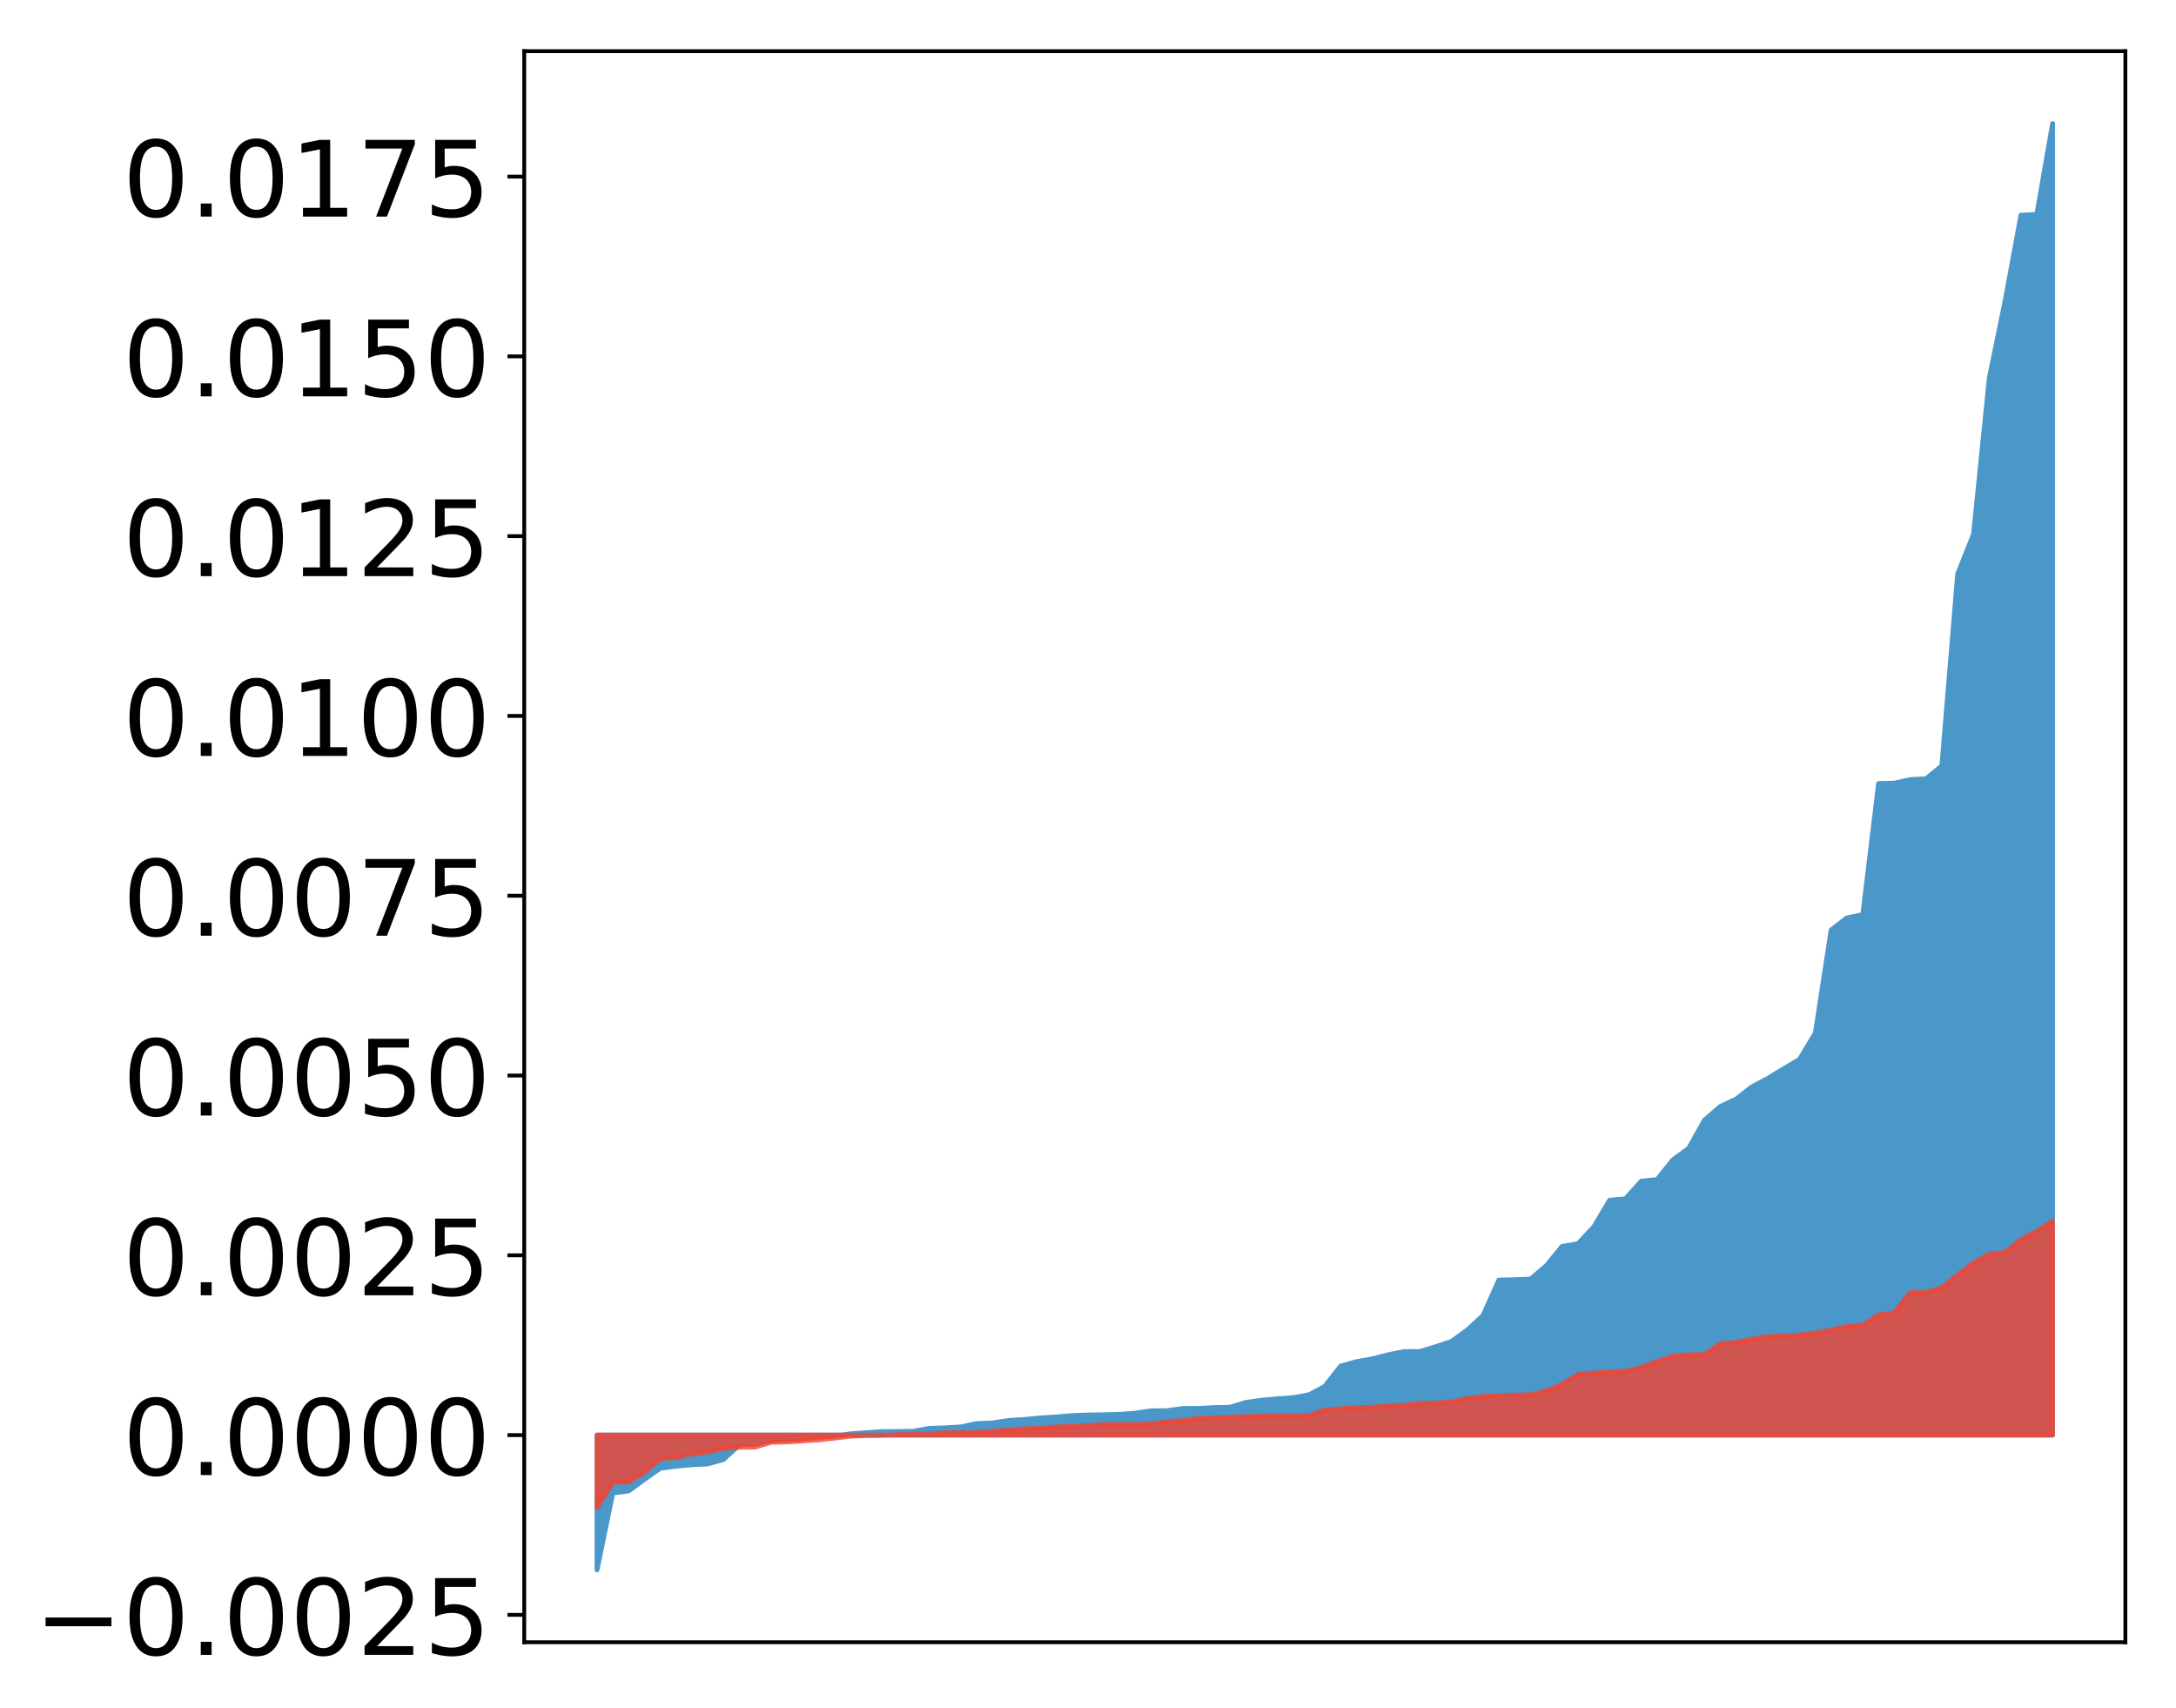 <?xml version="1.0" encoding="utf-8" standalone="no"?>
<!DOCTYPE svg PUBLIC "-//W3C//DTD SVG 1.1//EN"
  "http://www.w3.org/Graphics/SVG/1.1/DTD/svg11.dtd">
<!-- Created with matplotlib (http://matplotlib.org/) -->
<svg height="357pt" version="1.1" viewBox="0 0 455 357" width="455pt" xmlns="http://www.w3.org/2000/svg" xmlns:xlink="http://www.w3.org/1999/xlink">
 <defs>
  <style type="text/css">
*{stroke-linecap:butt;stroke-linejoin:round;}
  </style>
 </defs>
 <g id="figure_1">
  <g id="patch_1">
   <path d="M 0 357.75 
L 455.115 357.75 
L 455.115 0 
L 0 0 
z
" style="fill:#ffffff;"/>
  </g>
  <g id="axes_1">
   <g id="patch_2">
    <path d="M 109.615 343.34 
L 444.415 343.34 
L 444.415 10.7 
L 109.615 10.7 
z
" style="fill:#ffffff;"/>
   </g>
   <g id="PolyCollection_1">
    <defs>
     <path d="M 124.833 -29.53 
L 124.833 -57.721 
L 128.141 -57.721 
L 131.449 -57.721 
L 134.758 -57.721 
L 138.066 -57.721 
L 141.374 -57.721 
L 144.683 -57.721 
L 147.991 -57.721 
L 151.299 -57.721 
L 154.608 -57.721 
L 157.916 -57.721 
L 161.224 -57.721 
L 164.532 -57.721 
L 167.841 -57.721 
L 171.149 -57.721 
L 174.457 -57.721 
L 177.766 -57.721 
L 181.074 -57.721 
L 184.382 -57.721 
L 187.691 -57.721 
L 190.999 -57.721 
L 194.307 -57.721 
L 197.615 -57.721 
L 200.924 -57.721 
L 204.232 -57.721 
L 207.54 -57.721 
L 210.849 -57.721 
L 214.157 -57.721 
L 217.465 -57.721 
L 220.774 -57.721 
L 224.082 -57.721 
L 227.39 -57.721 
L 230.698 -57.721 
L 234.007 -57.721 
L 237.315 -57.721 
L 240.623 -57.721 
L 243.932 -57.721 
L 247.24 -57.721 
L 250.548 -57.721 
L 253.857 -57.721 
L 257.165 -57.721 
L 260.473 -57.721 
L 263.781 -57.721 
L 267.09 -57.721 
L 270.398 -57.721 
L 273.706 -57.721 
L 277.015 -57.721 
L 280.323 -57.721 
L 283.631 -57.721 
L 286.94 -57.721 
L 290.248 -57.721 
L 293.556 -57.721 
L 296.864 -57.721 
L 300.173 -57.721 
L 303.481 -57.721 
L 306.789 -57.721 
L 310.098 -57.721 
L 313.406 -57.721 
L 316.714 -57.721 
L 320.023 -57.721 
L 323.331 -57.721 
L 326.639 -57.721 
L 329.947 -57.721 
L 333.256 -57.721 
L 336.564 -57.721 
L 339.872 -57.721 
L 343.181 -57.721 
L 346.489 -57.721 
L 349.797 -57.721 
L 353.106 -57.721 
L 356.414 -57.721 
L 359.722 -57.721 
L 363.03 -57.721 
L 366.339 -57.721 
L 369.647 -57.721 
L 372.955 -57.721 
L 376.264 -57.721 
L 379.572 -57.721 
L 382.88 -57.721 
L 386.189 -57.721 
L 389.497 -57.721 
L 392.805 -57.721 
L 396.114 -57.721 
L 399.422 -57.721 
L 402.73 -57.721 
L 406.038 -57.721 
L 409.347 -57.721 
L 412.655 -57.721 
L 415.963 -57.721 
L 419.272 -57.721 
L 422.58 -57.721 
L 425.888 -57.721 
L 429.197 -57.721 
L 429.197 -331.93 
L 429.197 -331.93 
L 425.888 -312.921 
L 422.58 -312.78 
L 419.272 -294.868 
L 415.963 -278.736 
L 412.655 -246.064 
L 409.347 -237.745 
L 406.038 -197.653 
L 402.73 -194.938 
L 399.422 -194.764 
L 396.114 -194.025 
L 392.805 -193.946 
L 389.497 -166.53 
L 386.189 -165.866 
L 382.88 -163.306 
L 379.572 -141.734 
L 376.264 -136.261 
L 372.955 -134.32 
L 369.647 -132.301 
L 366.339 -130.554 
L 363.03 -127.976 
L 359.722 -126.439 
L 356.414 -123.58 
L 353.106 -117.693 
L 349.797 -115.261 
L 346.489 -111.142 
L 343.181 -110.804 
L 339.872 -107.128 
L 336.564 -106.826 
L 333.256 -101.261 
L 329.947 -97.729 
L 326.639 -97.183 
L 323.331 -93.149 
L 320.023 -90.336 
L 316.714 -90.21 
L 313.406 -90.139 
L 310.098 -82.728 
L 306.789 -79.685 
L 303.481 -77.29 
L 300.173 -76.205 
L 296.864 -75.194 
L 293.556 -75.178 
L 290.248 -74.511 
L 286.94 -73.66 
L 283.631 -73.077 
L 280.323 -72.152 
L 277.015 -67.928 
L 273.706 -66.153 
L 270.398 -65.55 
L 267.09 -65.318 
L 263.781 -65.017 
L 260.473 -64.546 
L 257.165 -63.538 
L 253.857 -63.474 
L 250.548 -63.298 
L 247.24 -63.288 
L 243.932 -62.816 
L 240.623 -62.796 
L 237.315 -62.301 
L 234.007 -62.053 
L 230.698 -61.975 
L 227.39 -61.92 
L 224.082 -61.79 
L 220.774 -61.512 
L 217.465 -61.311 
L 214.157 -60.989 
L 210.849 -60.784 
L 207.54 -60.261 
L 204.232 -60.135 
L 200.924 -59.439 
L 197.615 -59.243 
L 194.307 -59.138 
L 190.999 -58.525 
L 187.691 -58.467 
L 184.382 -58.454 
L 181.074 -58.226 
L 177.766 -57.992 
L 174.457 -57.483 
L 171.149 -57.453 
L 167.841 -56.884 
L 164.532 -56.807 
L 161.224 -56.544 
L 157.916 -55.905 
L 154.608 -55.687 
L 151.299 -52.63 
L 147.991 -51.685 
L 144.683 -51.521 
L 141.374 -51.212 
L 138.066 -50.783 
L 134.758 -48.469 
L 131.449 -46.033 
L 128.141 -45.615 
L 124.833 -29.53 
z
" id="mbc8bbe986d" style="stroke:#4a98c9;"/>
    </defs>
    <g clip-path="url(#p18e7d526f5)">
     <use style="fill:#4a98c9;stroke:#4a98c9;" x="0" xlink:href="#mbc8bbe986d" y="357.75"/>
    </g>
   </g>
   <g id="PolyCollection_2">
    <defs>
     <path d="M 124.833 -42.545 
L 124.833 -57.721 
L 128.141 -57.721 
L 131.449 -57.721 
L 134.758 -57.721 
L 138.066 -57.721 
L 141.374 -57.721 
L 144.683 -57.721 
L 147.991 -57.721 
L 151.299 -57.721 
L 154.608 -57.721 
L 157.916 -57.721 
L 161.224 -57.721 
L 164.532 -57.721 
L 167.841 -57.721 
L 171.149 -57.721 
L 174.457 -57.721 
L 177.766 -57.721 
L 181.074 -57.721 
L 184.382 -57.721 
L 187.691 -57.721 
L 190.999 -57.721 
L 194.307 -57.721 
L 197.615 -57.721 
L 200.924 -57.721 
L 204.232 -57.721 
L 207.54 -57.721 
L 210.849 -57.721 
L 214.157 -57.721 
L 217.465 -57.721 
L 220.774 -57.721 
L 224.082 -57.721 
L 227.39 -57.721 
L 230.698 -57.721 
L 234.007 -57.721 
L 237.315 -57.721 
L 240.623 -57.721 
L 243.932 -57.721 
L 247.24 -57.721 
L 250.548 -57.721 
L 253.857 -57.721 
L 257.165 -57.721 
L 260.473 -57.721 
L 263.781 -57.721 
L 267.09 -57.721 
L 270.398 -57.721 
L 273.706 -57.721 
L 277.015 -57.721 
L 280.323 -57.721 
L 283.631 -57.721 
L 286.94 -57.721 
L 290.248 -57.721 
L 293.556 -57.721 
L 296.864 -57.721 
L 300.173 -57.721 
L 303.481 -57.721 
L 306.789 -57.721 
L 310.098 -57.721 
L 313.406 -57.721 
L 316.714 -57.721 
L 320.023 -57.721 
L 323.331 -57.721 
L 326.639 -57.721 
L 329.947 -57.721 
L 333.256 -57.721 
L 336.564 -57.721 
L 339.872 -57.721 
L 343.181 -57.721 
L 346.489 -57.721 
L 349.797 -57.721 
L 353.106 -57.721 
L 356.414 -57.721 
L 359.722 -57.721 
L 363.03 -57.721 
L 366.339 -57.721 
L 369.647 -57.721 
L 372.955 -57.721 
L 376.264 -57.721 
L 379.572 -57.721 
L 382.88 -57.721 
L 386.189 -57.721 
L 389.497 -57.721 
L 392.805 -57.721 
L 396.114 -57.721 
L 399.422 -57.721 
L 402.73 -57.721 
L 406.038 -57.721 
L 409.347 -57.721 
L 412.655 -57.721 
L 415.963 -57.721 
L 419.272 -57.721 
L 422.58 -57.721 
L 425.888 -57.721 
L 429.197 -57.721 
L 429.197 -102.447 
L 429.197 -102.447 
L 425.888 -100.333 
L 422.58 -98.628 
L 419.272 -95.917 
L 415.963 -95.584 
L 412.655 -93.719 
L 409.347 -91.258 
L 406.038 -88.558 
L 402.73 -87.562 
L 399.422 -87.54 
L 396.114 -83.354 
L 392.805 -82.853 
L 389.497 -80.709 
L 386.189 -80.472 
L 382.88 -79.668 
L 379.572 -79.087 
L 376.264 -78.661 
L 372.955 -78.431 
L 369.647 -78.333 
L 366.339 -77.767 
L 363.03 -77.129 
L 359.722 -76.857 
L 356.414 -74.535 
L 353.106 -74.519 
L 349.797 -74.266 
L 346.489 -73.098 
L 343.181 -71.912 
L 339.872 -71.048 
L 336.564 -70.954 
L 333.256 -70.681 
L 329.947 -70.401 
L 326.639 -68.374 
L 323.331 -66.957 
L 320.023 -66.14 
L 316.714 -66.087 
L 313.406 -65.993 
L 310.098 -65.808 
L 306.789 -65.384 
L 303.481 -64.629 
L 300.173 -64.436 
L 296.864 -64.348 
L 293.556 -63.938 
L 290.248 -63.858 
L 286.94 -63.553 
L 283.631 -63.474 
L 280.323 -63.221 
L 277.015 -62.956 
L 273.706 -61.819 
L 270.398 -61.739 
L 267.09 -61.725 
L 263.781 -61.701 
L 260.473 -61.566 
L 257.165 -61.484 
L 253.857 -61.29 
L 250.548 -61.228 
L 247.24 -60.736 
L 243.932 -60.575 
L 240.623 -60.051 
L 237.315 -59.962 
L 234.007 -59.947 
L 230.698 -59.943 
L 227.39 -59.681 
L 224.082 -59.559 
L 220.774 -59.428 
L 217.465 -59.159 
L 214.157 -59.053 
L 210.849 -58.79 
L 207.54 -58.526 
L 204.232 -58.305 
L 200.924 -58.265 
L 197.615 -58.232 
L 194.307 -57.956 
L 190.999 -57.952 
L 187.691 -57.818 
L 184.382 -57.669 
L 181.074 -57.616 
L 177.766 -57.479 
L 174.457 -57.081 
L 171.149 -56.716 
L 167.841 -56.51 
L 164.532 -56.281 
L 161.224 -56.222 
L 157.916 -55.218 
L 154.608 -55.162 
L 151.299 -54.889 
L 147.991 -54.188 
L 144.683 -53.755 
L 141.374 -53.003 
L 138.066 -52.836 
L 134.758 -49.947 
L 131.449 -47.921 
L 128.141 -47.852 
L 124.833 -42.545 
z
" id="mdd78395906" style="stroke:#f14432;stroke-opacity:0.8;"/>
    </defs>
    <g clip-path="url(#p18e7d526f5)">
     <use style="fill:#f14432;fill-opacity:0.8;stroke:#f14432;stroke-opacity:0.8;" x="0" xlink:href="#mdd78395906" y="357.75"/>
    </g>
   </g>
   <g id="matplotlib.axis_1"/>
   <g id="matplotlib.axis_2">
    <g id="ytick_1">
     <g id="line2d_1">
      <defs>
       <path d="M 0 0 
L -3.5 0 
" id="m480b096047" style="stroke:#000000;stroke-width:0.8;"/>
      </defs>
      <g>
       <use style="stroke:#000000;stroke-width:0.8;" x="109.615" xlink:href="#m480b096047" y="337.616"/>
      </g>
     </g>
     <g id="text_1">
      <!-- −0.0025 -->
      <defs>
       <path d="M 10.594 35.5 
L 73.188 35.5 
L 73.188 27.203 
L 10.594 27.203 
z
" id="DejaVuSans-2212"/>
       <path d="M 31.781 66.406 
Q 24.172 66.406 20.328 58.906 
Q 16.5 51.422 16.5 36.375 
Q 16.5 21.391 20.328 13.891 
Q 24.172 6.391 31.781 6.391 
Q 39.453 6.391 43.281 13.891 
Q 47.125 21.391 47.125 36.375 
Q 47.125 51.422 43.281 58.906 
Q 39.453 66.406 31.781 66.406 
z
M 31.781 74.219 
Q 44.047 74.219 50.516 64.516 
Q 56.984 54.828 56.984 36.375 
Q 56.984 17.969 50.516 8.266 
Q 44.047 -1.422 31.781 -1.422 
Q 19.531 -1.422 13.062 8.266 
Q 6.594 17.969 6.594 36.375 
Q 6.594 54.828 13.062 64.516 
Q 19.531 74.219 31.781 74.219 
z
" id="DejaVuSans-30"/>
       <path d="M 10.688 12.406 
L 21 12.406 
L 21 0 
L 10.688 0 
z
" id="DejaVuSans-2e"/>
       <path d="M 19.188 8.297 
L 53.609 8.297 
L 53.609 0 
L 7.328 0 
L 7.328 8.297 
Q 12.938 14.109 22.625 23.891 
Q 32.328 33.688 34.812 36.531 
Q 39.547 41.844 41.422 45.531 
Q 43.312 49.219 43.312 52.781 
Q 43.312 58.594 39.234 62.25 
Q 35.156 65.922 28.609 65.922 
Q 23.969 65.922 18.812 64.312 
Q 13.672 62.703 7.812 59.422 
L 7.812 69.391 
Q 13.766 71.781 18.938 73 
Q 24.125 74.219 28.422 74.219 
Q 39.75 74.219 46.484 68.547 
Q 53.219 62.891 53.219 53.422 
Q 53.219 48.922 51.531 44.891 
Q 49.859 40.875 45.406 35.406 
Q 44.188 33.984 37.641 27.219 
Q 31.109 20.453 19.188 8.297 
z
" id="DejaVuSans-32"/>
       <path d="M 10.797 72.906 
L 49.516 72.906 
L 49.516 64.594 
L 19.828 64.594 
L 19.828 46.734 
Q 21.969 47.469 24.109 47.828 
Q 26.266 48.188 28.422 48.188 
Q 40.625 48.188 47.75 41.5 
Q 54.891 34.812 54.891 23.391 
Q 54.891 11.625 47.562 5.094 
Q 40.234 -1.422 26.906 -1.422 
Q 22.312 -1.422 17.547 -0.641 
Q 12.797 0.141 7.719 1.703 
L 7.719 11.625 
Q 12.109 9.234 16.797 8.062 
Q 21.484 6.891 26.703 6.891 
Q 35.156 6.891 40.078 11.328 
Q 45.016 15.766 45.016 23.391 
Q 45.016 31 40.078 35.438 
Q 35.156 39.891 26.703 39.891 
Q 22.75 39.891 18.812 39.016 
Q 14.891 38.141 10.797 36.281 
z
" id="DejaVuSans-35"/>
      </defs>
      <g transform="translate(7.2 345.975)scale(0.22 -0.22)">
       <use xlink:href="#DejaVuSans-2212"/>
       <use x="83.789" xlink:href="#DejaVuSans-30"/>
       <use x="147.412" xlink:href="#DejaVuSans-2e"/>
       <use x="179.199" xlink:href="#DejaVuSans-30"/>
       <use x="242.822" xlink:href="#DejaVuSans-30"/>
       <use x="306.445" xlink:href="#DejaVuSans-32"/>
       <use x="370.068" xlink:href="#DejaVuSans-35"/>
      </g>
     </g>
    </g>
    <g id="ytick_2">
     <g id="line2d_2">
      <g>
       <use style="stroke:#000000;stroke-width:0.8;" x="109.615" xlink:href="#m480b096047" y="300.029"/>
      </g>
     </g>
     <g id="text_2">
      <!-- 0.0000 -->
      <g transform="translate(25.635 308.387)scale(0.22 -0.22)">
       <use xlink:href="#DejaVuSans-30"/>
       <use x="63.623" xlink:href="#DejaVuSans-2e"/>
       <use x="95.41" xlink:href="#DejaVuSans-30"/>
       <use x="159.033" xlink:href="#DejaVuSans-30"/>
       <use x="222.656" xlink:href="#DejaVuSans-30"/>
       <use x="286.279" xlink:href="#DejaVuSans-30"/>
      </g>
     </g>
    </g>
    <g id="ytick_3">
     <g id="line2d_3">
      <g>
       <use style="stroke:#000000;stroke-width:0.8;" x="109.615" xlink:href="#m480b096047" y="262.442"/>
      </g>
     </g>
     <g id="text_3">
      <!-- 0.0025 -->
      <g transform="translate(25.635 270.8)scale(0.22 -0.22)">
       <use xlink:href="#DejaVuSans-30"/>
       <use x="63.623" xlink:href="#DejaVuSans-2e"/>
       <use x="95.41" xlink:href="#DejaVuSans-30"/>
       <use x="159.033" xlink:href="#DejaVuSans-30"/>
       <use x="222.656" xlink:href="#DejaVuSans-32"/>
       <use x="286.279" xlink:href="#DejaVuSans-35"/>
      </g>
     </g>
    </g>
    <g id="ytick_4">
     <g id="line2d_4">
      <g>
       <use style="stroke:#000000;stroke-width:0.8;" x="109.615" xlink:href="#m480b096047" y="224.854"/>
      </g>
     </g>
     <g id="text_4">
      <!-- 0.0050 -->
      <g transform="translate(25.635 233.213)scale(0.22 -0.22)">
       <use xlink:href="#DejaVuSans-30"/>
       <use x="63.623" xlink:href="#DejaVuSans-2e"/>
       <use x="95.41" xlink:href="#DejaVuSans-30"/>
       <use x="159.033" xlink:href="#DejaVuSans-30"/>
       <use x="222.656" xlink:href="#DejaVuSans-35"/>
       <use x="286.279" xlink:href="#DejaVuSans-30"/>
      </g>
     </g>
    </g>
    <g id="ytick_5">
     <g id="line2d_5">
      <g>
       <use style="stroke:#000000;stroke-width:0.8;" x="109.615" xlink:href="#m480b096047" y="187.267"/>
      </g>
     </g>
     <g id="text_5">
      <!-- 0.0075 -->
      <defs>
       <path d="M 8.203 72.906 
L 55.078 72.906 
L 55.078 68.703 
L 28.609 0 
L 18.312 0 
L 43.219 64.594 
L 8.203 64.594 
z
" id="DejaVuSans-37"/>
      </defs>
      <g transform="translate(25.635 195.625)scale(0.22 -0.22)">
       <use xlink:href="#DejaVuSans-30"/>
       <use x="63.623" xlink:href="#DejaVuSans-2e"/>
       <use x="95.41" xlink:href="#DejaVuSans-30"/>
       <use x="159.033" xlink:href="#DejaVuSans-30"/>
       <use x="222.656" xlink:href="#DejaVuSans-37"/>
       <use x="286.279" xlink:href="#DejaVuSans-35"/>
      </g>
     </g>
    </g>
    <g id="ytick_6">
     <g id="line2d_6">
      <g>
       <use style="stroke:#000000;stroke-width:0.8;" x="109.615" xlink:href="#m480b096047" y="149.68"/>
      </g>
     </g>
     <g id="text_6">
      <!-- 0.0100 -->
      <defs>
       <path d="M 12.406 8.297 
L 28.516 8.297 
L 28.516 63.922 
L 10.984 60.406 
L 10.984 69.391 
L 28.422 72.906 
L 38.281 72.906 
L 38.281 8.297 
L 54.391 8.297 
L 54.391 0 
L 12.406 0 
z
" id="DejaVuSans-31"/>
      </defs>
      <g transform="translate(25.635 158.038)scale(0.22 -0.22)">
       <use xlink:href="#DejaVuSans-30"/>
       <use x="63.623" xlink:href="#DejaVuSans-2e"/>
       <use x="95.41" xlink:href="#DejaVuSans-30"/>
       <use x="159.033" xlink:href="#DejaVuSans-31"/>
       <use x="222.656" xlink:href="#DejaVuSans-30"/>
       <use x="286.279" xlink:href="#DejaVuSans-30"/>
      </g>
     </g>
    </g>
    <g id="ytick_7">
     <g id="line2d_7">
      <g>
       <use style="stroke:#000000;stroke-width:0.8;" x="109.615" xlink:href="#m480b096047" y="112.093"/>
      </g>
     </g>
     <g id="text_7">
      <!-- 0.0125 -->
      <g transform="translate(25.635 120.451)scale(0.22 -0.22)">
       <use xlink:href="#DejaVuSans-30"/>
       <use x="63.623" xlink:href="#DejaVuSans-2e"/>
       <use x="95.41" xlink:href="#DejaVuSans-30"/>
       <use x="159.033" xlink:href="#DejaVuSans-31"/>
       <use x="222.656" xlink:href="#DejaVuSans-32"/>
       <use x="286.279" xlink:href="#DejaVuSans-35"/>
      </g>
     </g>
    </g>
    <g id="ytick_8">
     <g id="line2d_8">
      <g>
       <use style="stroke:#000000;stroke-width:0.8;" x="109.615" xlink:href="#m480b096047" y="74.505"/>
      </g>
     </g>
     <g id="text_8">
      <!-- 0.0150 -->
      <g transform="translate(25.635 82.863)scale(0.22 -0.22)">
       <use xlink:href="#DejaVuSans-30"/>
       <use x="63.623" xlink:href="#DejaVuSans-2e"/>
       <use x="95.41" xlink:href="#DejaVuSans-30"/>
       <use x="159.033" xlink:href="#DejaVuSans-31"/>
       <use x="222.656" xlink:href="#DejaVuSans-35"/>
       <use x="286.279" xlink:href="#DejaVuSans-30"/>
      </g>
     </g>
    </g>
    <g id="ytick_9">
     <g id="line2d_9">
      <g>
       <use style="stroke:#000000;stroke-width:0.8;" x="109.615" xlink:href="#m480b096047" y="36.918"/>
      </g>
     </g>
     <g id="text_9">
      <!-- 0.0175 -->
      <g transform="translate(25.635 45.276)scale(0.22 -0.22)">
       <use xlink:href="#DejaVuSans-30"/>
       <use x="63.623" xlink:href="#DejaVuSans-2e"/>
       <use x="95.41" xlink:href="#DejaVuSans-30"/>
       <use x="159.033" xlink:href="#DejaVuSans-31"/>
       <use x="222.656" xlink:href="#DejaVuSans-37"/>
       <use x="286.279" xlink:href="#DejaVuSans-35"/>
      </g>
     </g>
    </g>
   </g>
   <g id="patch_3">
    <path d="M 109.615 343.34 
L 109.615 10.7 
" style="fill:none;stroke:#000000;stroke-linecap:square;stroke-linejoin:miter;stroke-width:0.8;"/>
   </g>
   <g id="patch_4">
    <path d="M 444.415 343.34 
L 444.415 10.7 
" style="fill:none;stroke:#000000;stroke-linecap:square;stroke-linejoin:miter;stroke-width:0.8;"/>
   </g>
   <g id="patch_5">
    <path d="M 109.615 343.34 
L 444.415 343.34 
" style="fill:none;stroke:#000000;stroke-linecap:square;stroke-linejoin:miter;stroke-width:0.8;"/>
   </g>
   <g id="patch_6">
    <path d="M 109.615 10.7 
L 444.415 10.7 
" style="fill:none;stroke:#000000;stroke-linecap:square;stroke-linejoin:miter;stroke-width:0.8;"/>
   </g>
  </g>
 </g>
 <defs>
  <clipPath id="p18e7d526f5">
   <rect height="332.64" width="334.8" x="109.615" y="10.7"/>
  </clipPath>
 </defs>
</svg>
